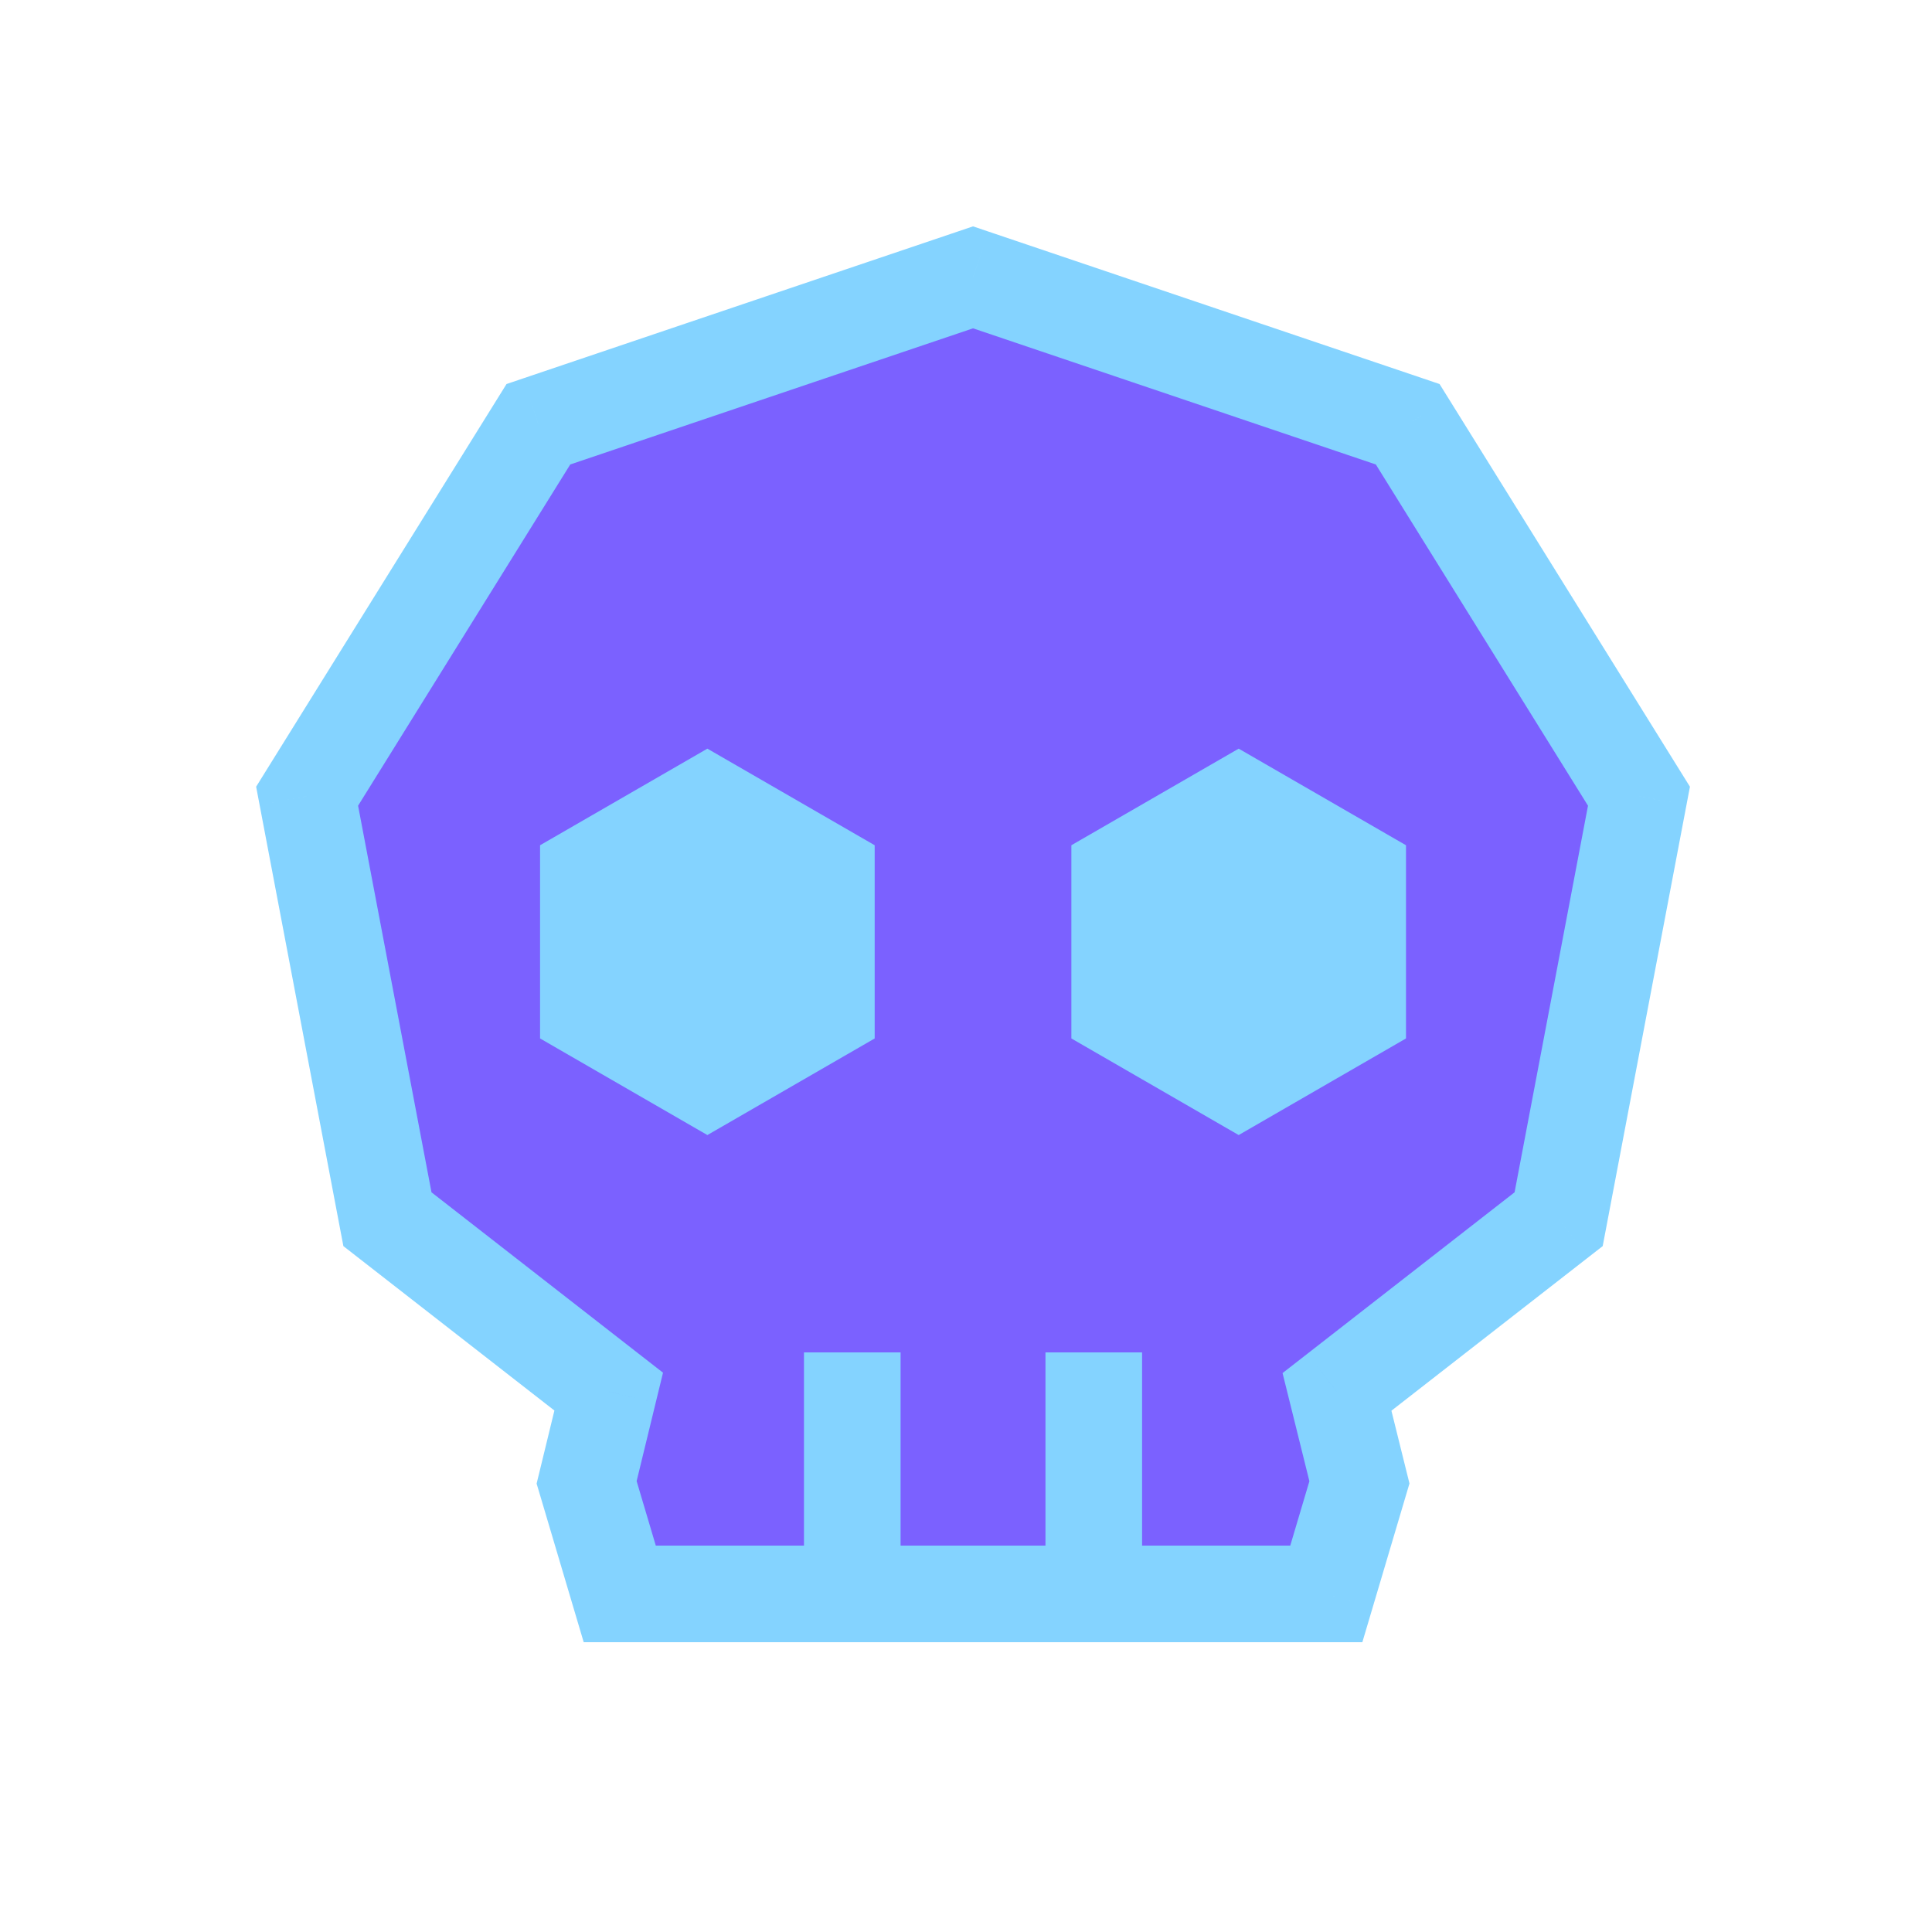 <svg viewBox="0 0 80 80" fill="none">
  <path fill-rule="evenodd" clip-rule="evenodd" d="M58.289 17.567L40.291 11.484L22.293 17.567L12.717 32.969L16.043 50.484L25.205 57.623L24.291 61.381L25.662 66H35.262H45.319H54.919L56.291 61.381L55.362 57.636L64.54 50.484L67.866 32.969L58.289 17.567Z" fill="#7B61FF" class="fill-purple" />
  <path d="M40.291 11.484L40.932 9.59L40.291 9.373L39.651 9.59L40.291 11.484ZM58.289 17.567L59.988 16.511L59.609 15.902L58.93 15.672L58.289 17.567ZM22.293 17.567L21.653 15.672L20.974 15.902L20.595 16.511L22.293 17.567ZM12.717 32.969L11.018 31.913L10.606 32.576L10.752 33.343L12.717 32.969ZM16.043 50.484L14.078 50.858L14.219 51.599L14.813 52.062L16.043 50.484ZM25.205 57.623L27.148 58.096L27.454 56.84L26.434 56.046L25.205 57.623ZM24.291 61.381L22.348 60.908L22.22 61.433L22.374 61.95L24.291 61.381ZM25.662 66L23.745 66.569L24.17 68H25.662V66ZM54.919 66V68H56.412L56.837 66.569L54.919 66ZM56.291 61.381L58.208 61.95L58.363 61.428L58.232 60.9L56.291 61.381ZM55.362 57.636L54.133 56.058L53.108 56.856L53.421 58.117L55.362 57.636ZM64.54 50.484L65.769 52.062L66.364 51.599L66.505 50.858L64.54 50.484ZM67.866 32.969L69.831 33.343L69.977 32.576L69.564 31.913L67.866 32.969ZM39.651 13.379L57.649 19.462L58.93 15.672L40.932 9.59L39.651 13.379ZM22.934 19.462L40.932 13.379L39.651 9.59L21.653 15.672L22.934 19.462ZM14.415 34.026L23.992 18.623L20.595 16.511L11.018 31.913L14.415 34.026ZM18.008 50.111L14.682 32.596L10.752 33.343L14.078 50.858L18.008 50.111ZM26.434 56.046L17.272 48.907L14.813 52.062L23.976 59.201L26.434 56.046ZM23.262 57.151L22.348 60.908L26.234 61.854L27.148 58.096L23.262 57.151ZM22.374 61.95L23.745 66.569L27.58 65.431L26.208 60.812L22.374 61.95ZM25.662 68H35.262V64H25.662V68ZM35.262 68H45.319V64H35.262V68ZM45.319 68H54.919V64H45.319V68ZM56.837 66.569L58.208 61.95L54.374 60.812L53.002 65.431L56.837 66.569ZM58.232 60.9L57.303 57.154L53.421 58.117L54.35 61.862L58.232 60.9ZM63.311 48.907L54.133 56.058L56.591 59.213L65.769 52.062L63.311 48.907ZM65.901 32.596L62.575 50.111L66.505 50.858L69.831 33.343L65.901 32.596ZM56.591 18.623L66.168 34.026L69.564 31.913L59.988 16.511L56.591 18.623Z" fill="#84D3FF" class="fill-blue" />
  <path d="M29.291 31L36.219 35V43L29.291 47L22.363 43V35L29.291 31Z" fill="#84D3FF" class="fill-blue" />
  <path d="M51.291 31L58.219 35V43L51.291 47L44.363 43V35L51.291 31Z" fill="#84D3FF" class="fill-blue" />
  <path d="M35.291 66V58" stroke="#84D3FF" stroke-width="4" stroke-linecap="square" class="stroke-blue" />
  <path d="M45.291 66V58" stroke="#84D3FF" stroke-width="4" stroke-linecap="square" class="stroke-blue" />
</svg>
